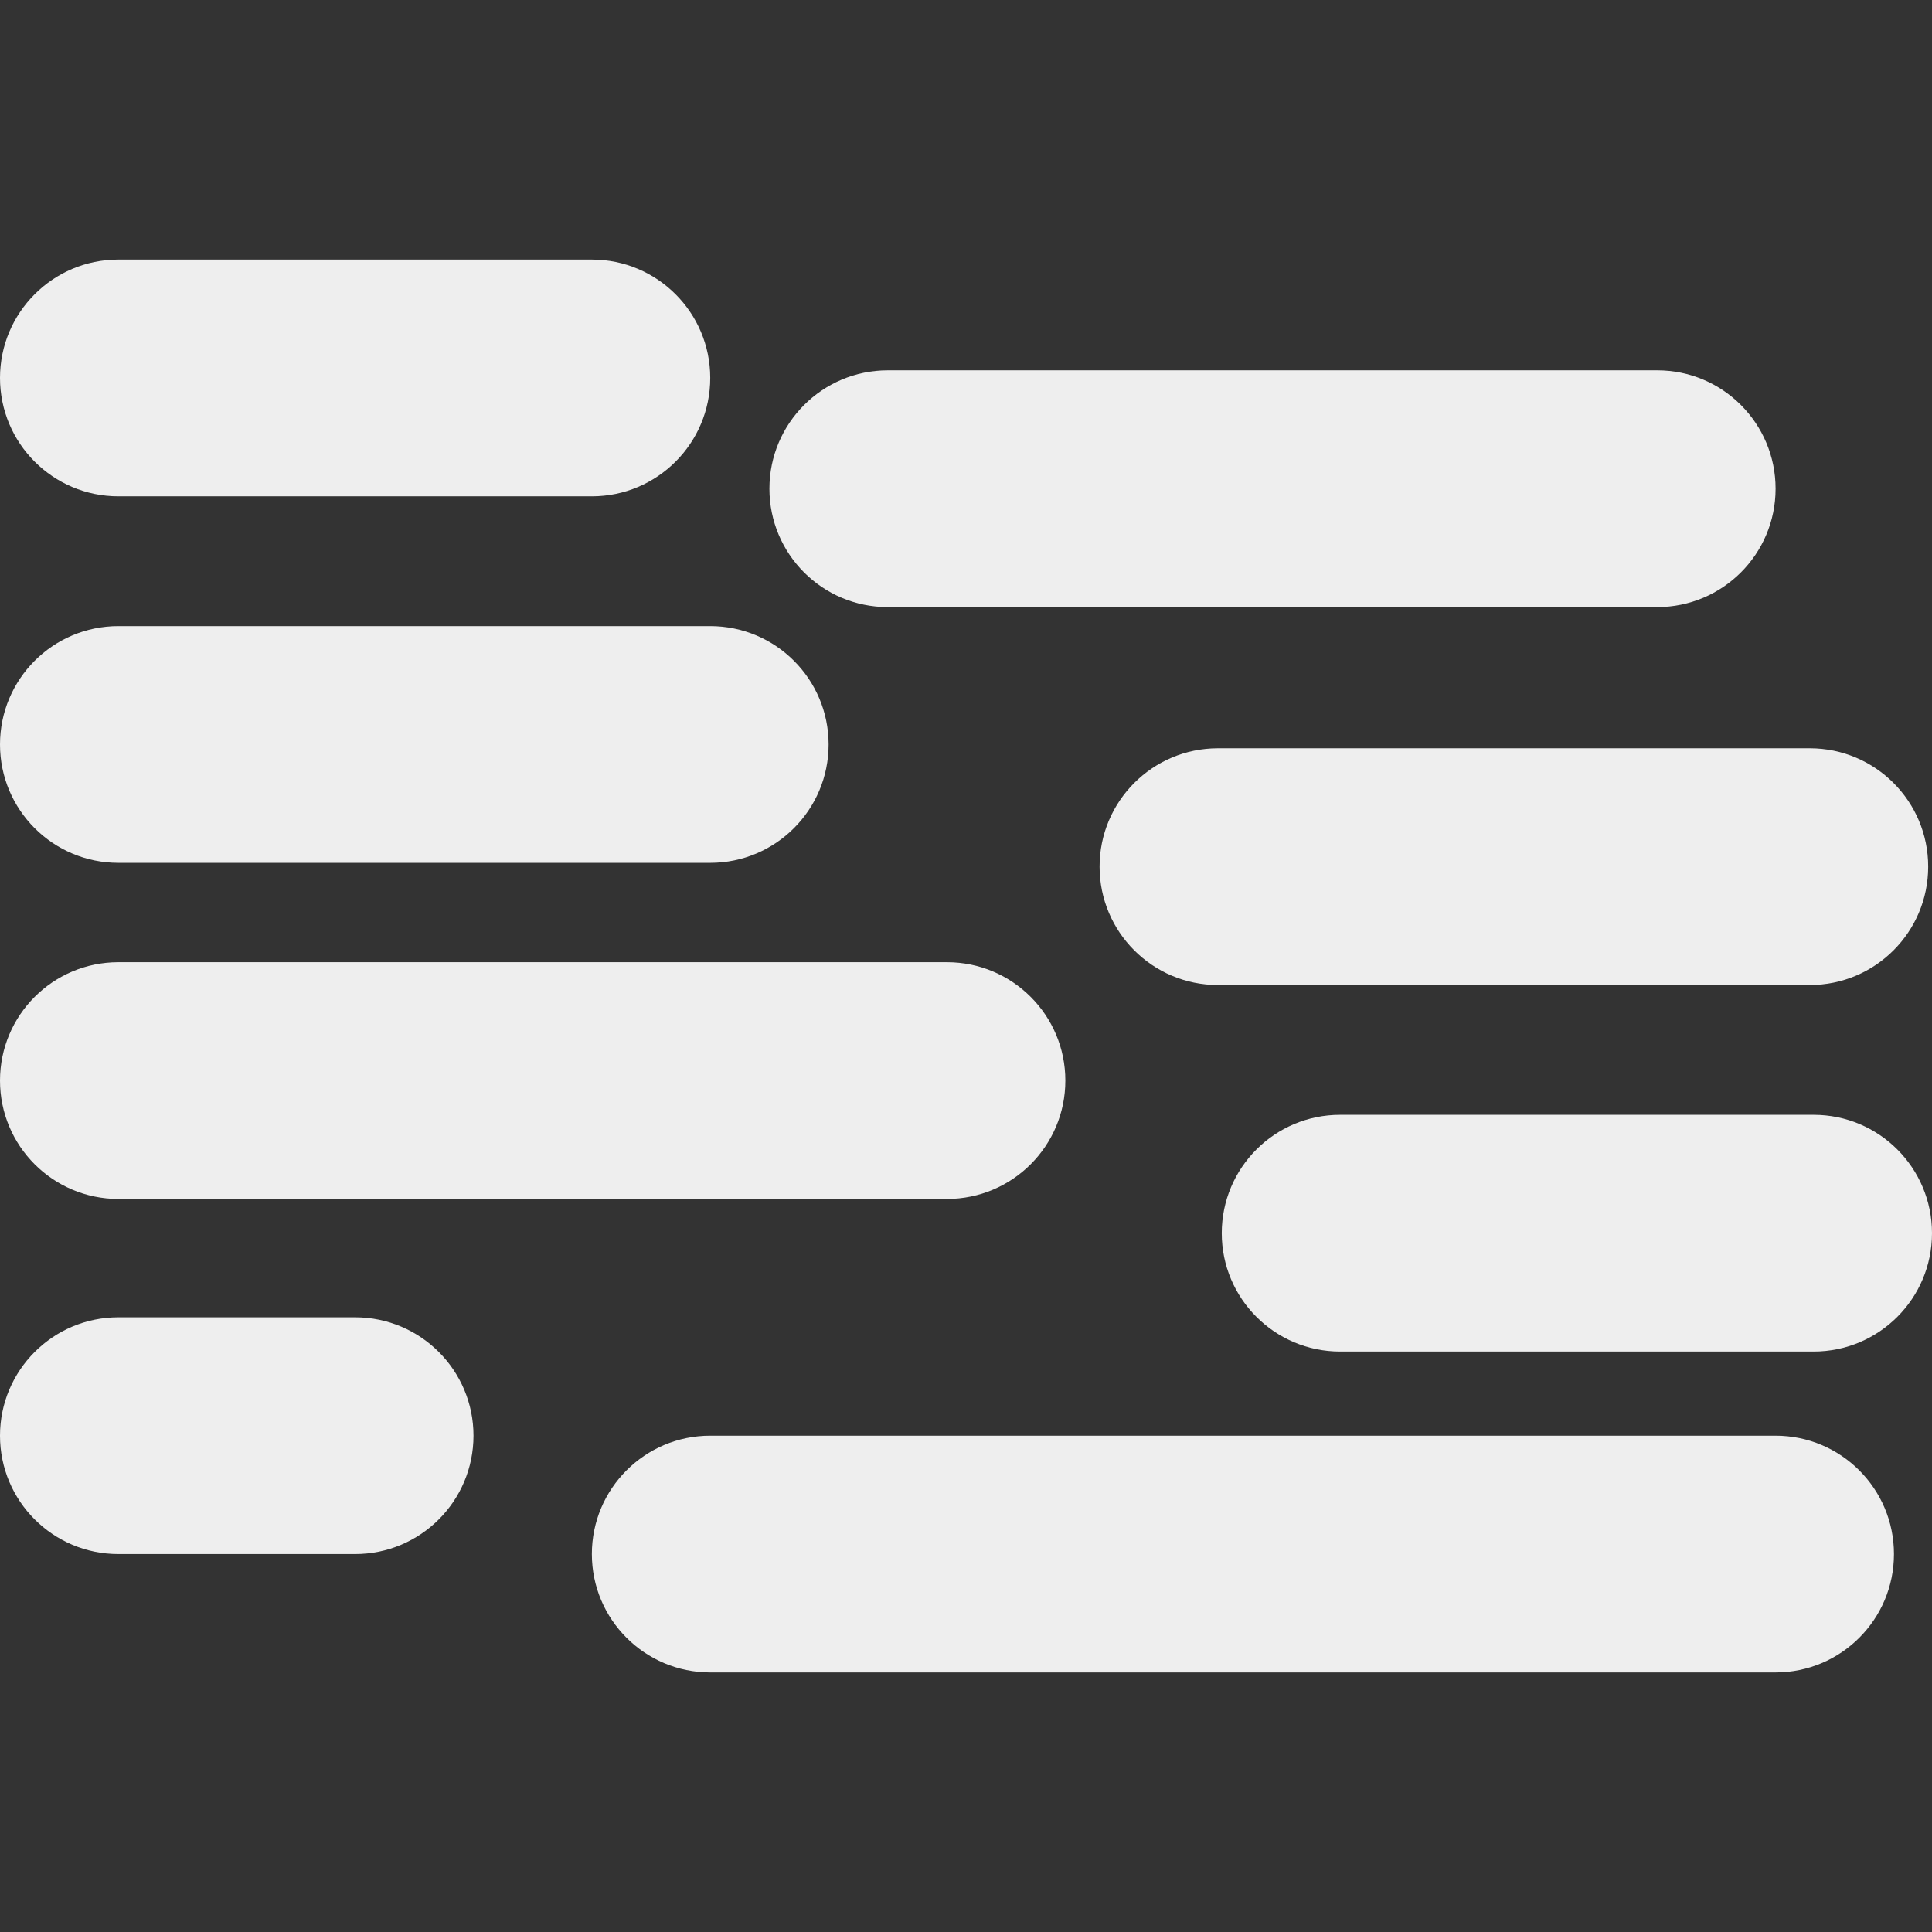 <svg fill='#eeeeee' id="Capa_1" enable-background="new 0 0 507.882 507.882" height="512" viewBox="0 0 507.882 507.882" width="512" xmlns="http://www.w3.org/2000/svg"><rect x="0" y="0" width="507.882" height="507.882" fill="#333333" stroke="none"/><path d="m248.941 315.177h-217.823c-17.185 0-31.118-13.933-31.118-31.118s13.933-31.118 31.118-31.118h217.823c17.185 0 31.118 13.933 31.118 31.118s-13.934 31.118-31.118 31.118z"/><path d="m93.353 408.53h-62.235c-17.185 0-31.118-13.933-31.118-31.118s13.933-31.118 31.118-31.118h62.235c17.185 0 31.118 13.933 31.118 31.118-.001 17.185-13.934 31.118-31.118 31.118z"/><path id="path-1" d="m466.764 346.294h-124.47c-17.185 0-31.118-13.933-31.118-31.118s13.933-31.118 31.118-31.118h124.47c17.185 0 31.118 13.933 31.118 31.118s-13.934 31.118-31.118 31.118z" transform="translate(10 9)"/><path d="m466.764 439.647h-280.058c-17.185 0-31.118-13.933-31.118-31.118s13.933-31.118 31.118-31.118h280.058c17.185 0 31.118 13.933 31.118 31.118-.001 17.185-13.934 31.118-31.118 31.118z"/><path d="m435.646 159.589h-202.264c-17.185 0-31.118-13.933-31.118-31.118s13.933-31.118 31.118-31.118h202.264c17.185 0 31.118 13.933 31.118 31.118s-13.933 31.118-31.118 31.118z"/><path id="path-1_1_" d="m155.588 128.471h-124.47c-17.185 0-31.118-13.933-31.118-31.117s13.933-31.118 31.118-31.118h124.47c17.185 0 31.118 13.933 31.118 31.118s-13.933 31.117-31.118 31.117z" transform="translate(0 2)"/><path id="path-2" d="m186.706 221.824h-155.588c-17.185 0-31.118-13.933-31.118-31.117s13.933-31.118 31.118-31.118h155.588c17.185 0 31.118 13.933 31.118 31.118s-13.934 31.117-31.118 31.117z" transform="translate(0 5)"/><path id="path-2_1_" d="m466.764 252.942h-155.588c-17.185 0-31.118-13.933-31.118-31.118s13.933-31.118 31.118-31.118h155.588c17.185 0 31.118 13.933 31.118 31.118s-13.934 31.118-31.118 31.118z" transform="translate(9 6)"/></svg>